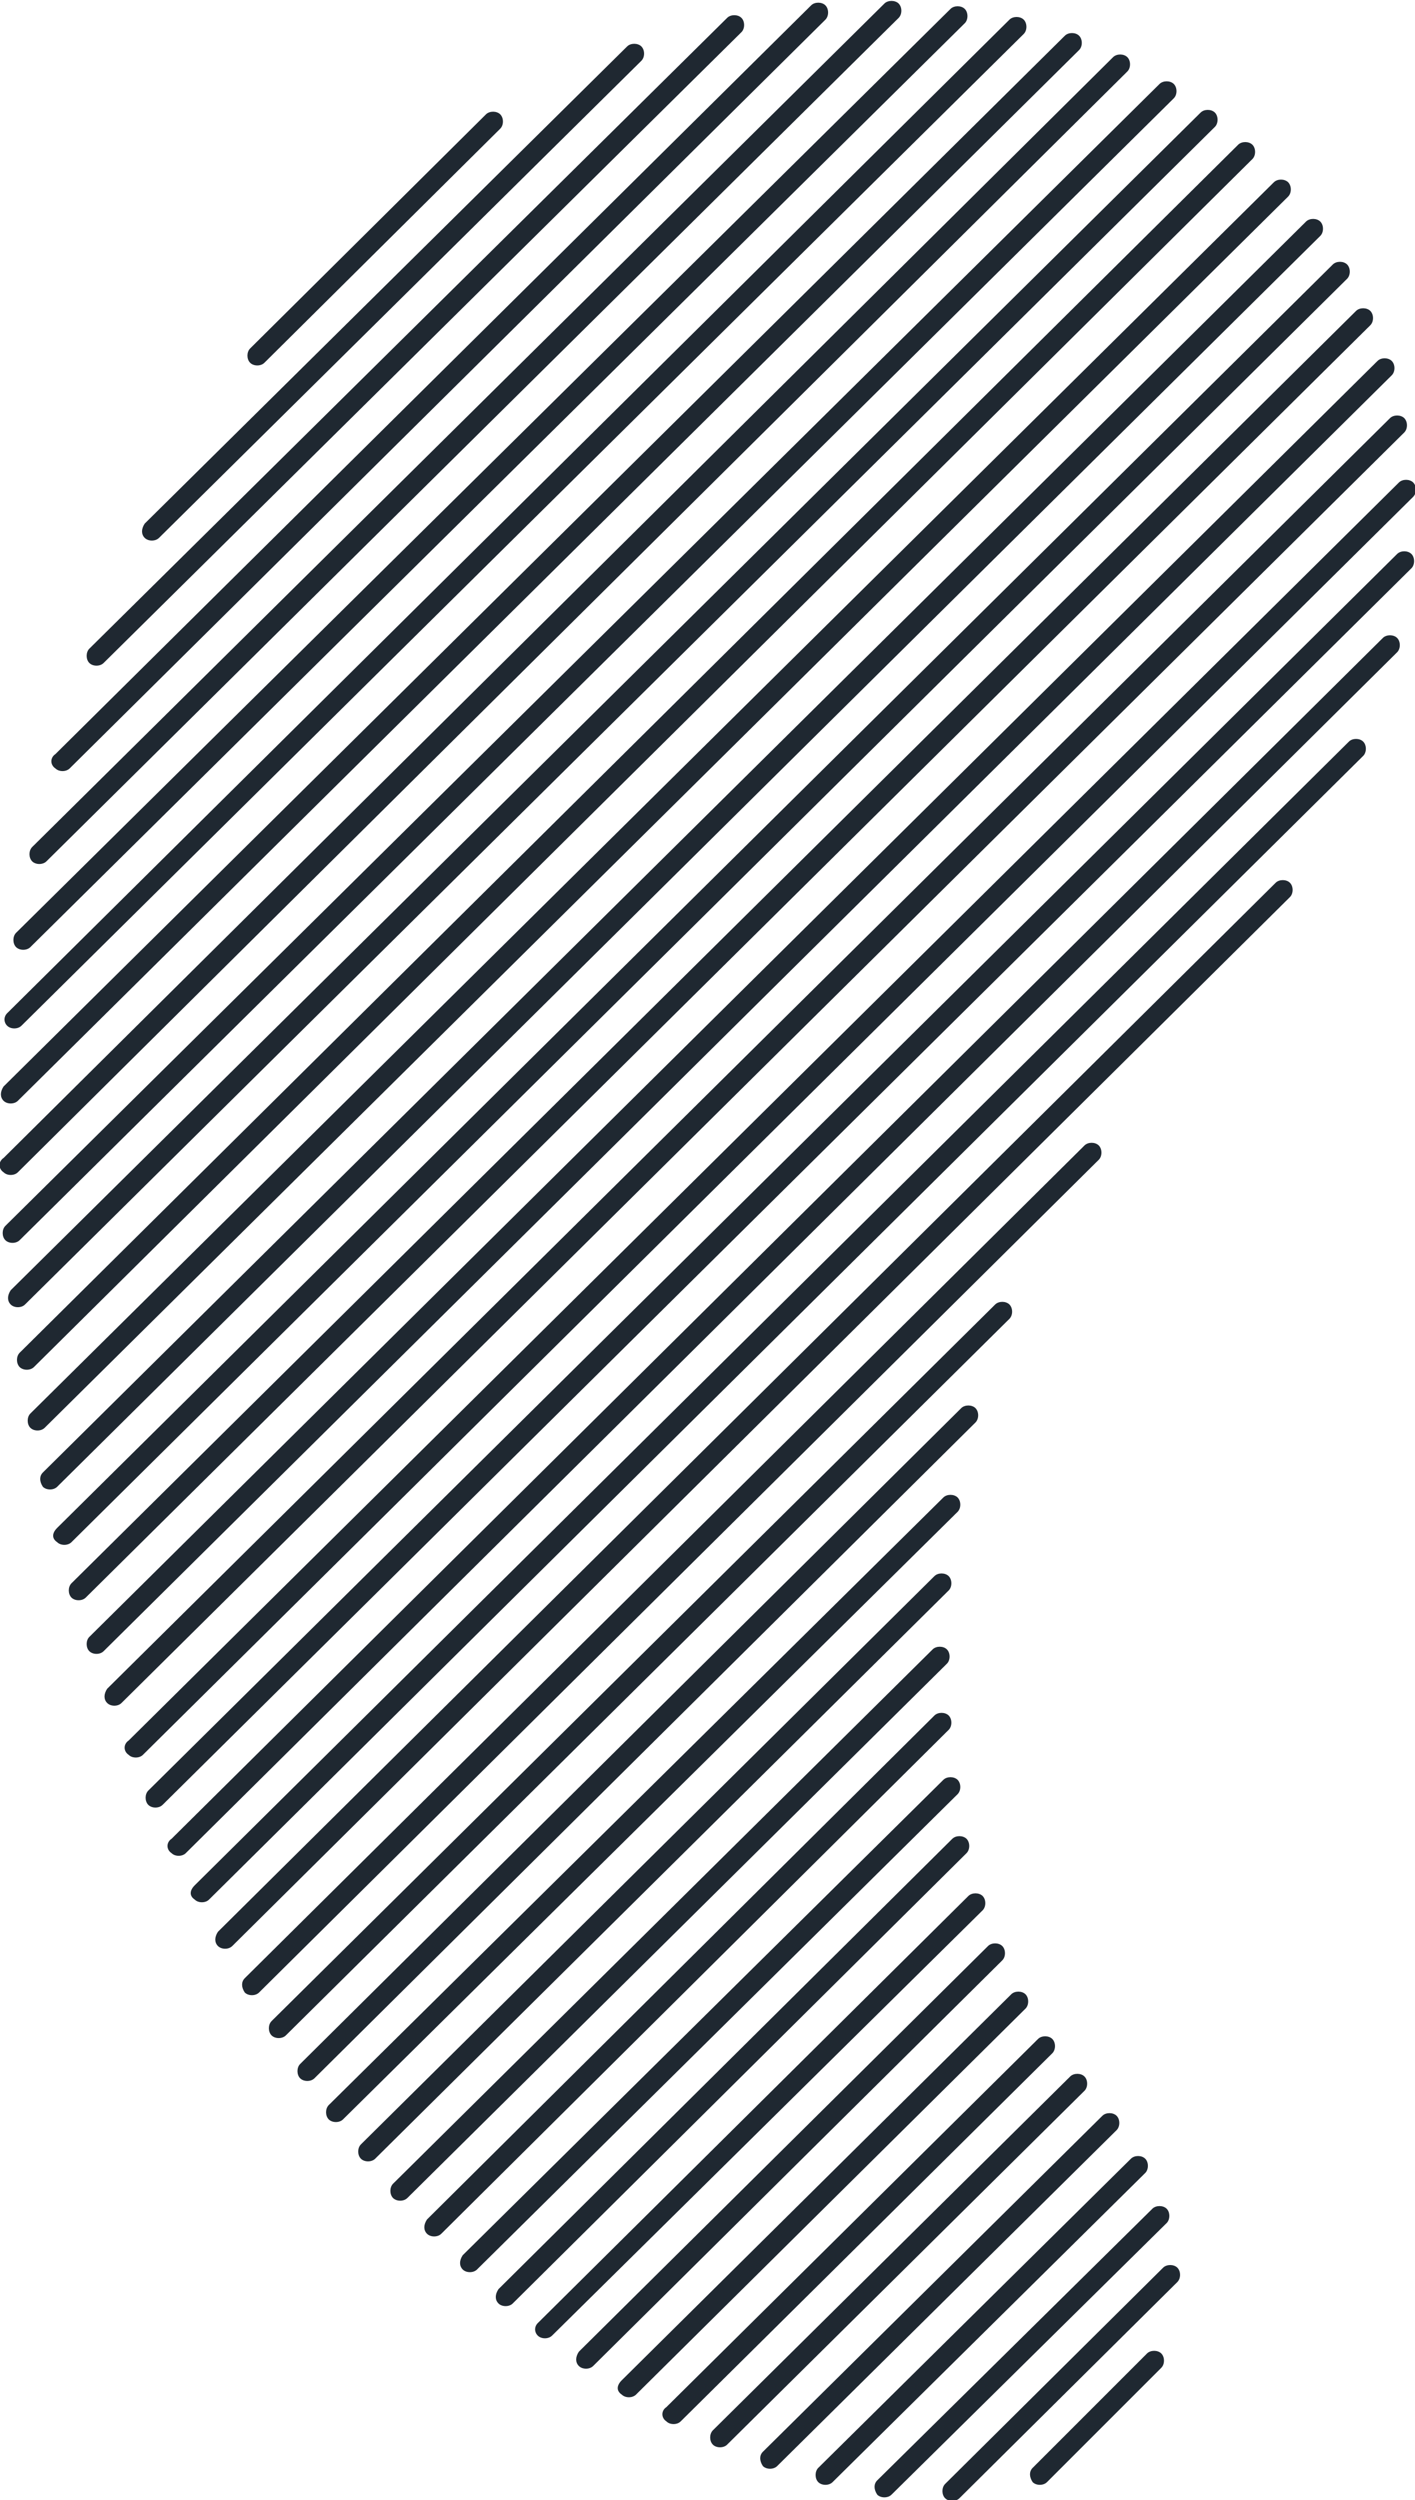 <?xml version="1.0" encoding="utf-8"?>
<!-- Generator: Adobe Illustrator 19.0.0, SVG Export Plug-In . SVG Version: 6.00 Build 0)  -->
<svg version="1.1" id="Layer_1" xmlns="http://www.w3.org/2000/svg" xmlns:xlink="http://www.w3.org/1999/xlink" x="0px" y="0px"
	 viewBox="0 0 79.2 139.9" style="enable-background:new 0 0 79.2 139.9;" xml:space="preserve">
<style type="text/css">
	.st0{fill:#1F2831;}
</style>
<g>
	<g id="XMLID_718_">
		<g id="XMLID_801_">
			<path id="XMLID_802_" class="st0" d="M14,20.3L14,20.3c0.2,0.2,0.6,0.2,0.8,0L28,7.2c0.2-0.2,0.2-0.6,0-0.8v0
				c-0.2-0.2-0.6-0.2-0.8,0L14,19.5C13.8,19.7,13.8,20.1,14,20.3z"/>
		</g>
		<g id="XMLID_799_">
			<path id="XMLID_800_" class="st0" d="M8.1,30.1L8.1,30.1c0.2,0.2,0.6,0.2,0.8,0l27-26.7c0.2-0.2,0.2-0.6,0-0.8v0
				c-0.2-0.2-0.6-0.2-0.8,0l-27,26.7C7.9,29.6,7.9,29.9,8.1,30.1z"/>
		</g>
		<g id="XMLID_797_">
			<path id="XMLID_798_" class="st0" d="M5,37.1L5,37.1c0.2,0.2,0.6,0.2,0.8,0L41.5,1.8c0.2-0.2,0.2-0.6,0-0.8l0,0
				c-0.2-0.2-0.6-0.2-0.8,0L5,36.3C4.8,36.5,4.8,36.9,5,37.1z"/>
		</g>
		<g id="XMLID_795_">
			<path id="XMLID_796_" class="st0" d="M3.1,43L3.1,43c0.2,0.2,0.6,0.2,0.8,0L46.2,1.1c0.2-0.2,0.2-0.6,0-0.8l0,0
				c-0.2-0.2-0.6-0.2-0.8,0L3.1,42.2C2.8,42.4,2.8,42.8,3.1,43z"/>
		</g>
		<g id="XMLID_793_">
			<path id="XMLID_794_" class="st0" d="M1.8,48.2L1.8,48.2c0.2,0.2,0.6,0.2,0.8,0L50.3,1c0.2-0.2,0.2-0.6,0-0.8l0,0
				c-0.2-0.2-0.6-0.2-0.8,0L1.8,47.4C1.6,47.6,1.6,48,1.8,48.2z"/>
		</g>
		<g id="XMLID_791_">
			<path id="XMLID_792_" class="st0" d="M0.9,53L0.9,53c0.2,0.2,0.6,0.2,0.8,0L54,1.3c0.2-0.2,0.2-0.6,0-0.8l0,0
				c-0.2-0.2-0.6-0.2-0.8,0L0.9,52.2C0.7,52.4,0.7,52.8,0.9,53z"/>
		</g>
		<g id="XMLID_789_">
			<path id="XMLID_790_" class="st0" d="M0.4,57.4L0.4,57.4c0.2,0.2,0.6,0.2,0.8,0L57.3,1.9c0.2-0.2,0.2-0.6,0-0.8l0,0
				c-0.2-0.2-0.6-0.2-0.8,0L0.4,56.7C0.2,56.9,0.2,57.2,0.4,57.4z"/>
		</g>
		<g id="XMLID_787_">
			<path id="XMLID_788_" class="st0" d="M0.2,61.6L0.2,61.6c0.2,0.2,0.6,0.2,0.8,0L60.4,2.8c0.2-0.2,0.2-0.6,0-0.8h0
				c-0.2-0.2-0.6-0.2-0.8,0L0.2,60.8C0,61.1,0,61.4,0.2,61.6z"/>
		</g>
		<g id="XMLID_785_">
			<path id="XMLID_786_" class="st0" d="M0.2,65.6L0.2,65.6c0.2,0.2,0.6,0.2,0.8,0L63.1,4c0.2-0.2,0.2-0.6,0-0.8l0,0
				c-0.2-0.2-0.6-0.2-0.8,0L0.2,64.8C-0.1,65-0.1,65.4,0.2,65.6z"/>
		</g>
		<g id="XMLID_783_">
			<path id="XMLID_784_" class="st0" d="M0.3,69.4L0.3,69.4c0.2,0.2,0.6,0.2,0.8,0L65.7,5.5c0.2-0.2,0.2-0.6,0-0.8h0
				c-0.2-0.2-0.6-0.2-0.8,0L0.3,68.6C0.1,68.8,0.1,69.2,0.3,69.4z"/>
		</g>
		<g id="XMLID_781_">
			<path id="XMLID_782_" class="st0" d="M0.6,73L0.6,73c0.2,0.2,0.6,0.2,0.8,0L68,7.1c0.2-0.2,0.2-0.6,0-0.8l0,0
				c-0.2-0.2-0.6-0.2-0.8,0L0.6,72.2C0.4,72.5,0.4,72.8,0.6,73z"/>
		</g>
		<g id="XMLID_779_">
			<path id="XMLID_780_" class="st0" d="M1.1,76.5L1.1,76.5c0.2,0.2,0.6,0.2,0.8,0L70.1,8.9c0.2-0.2,0.2-0.6,0-0.8l0,0
				c-0.2-0.2-0.6-0.2-0.8,0L1.1,75.7C0.9,75.9,0.9,76.3,1.1,76.5z"/>
		</g>
		<g id="XMLID_777_">
			<path id="XMLID_778_" class="st0" d="M1.7,79.9L1.7,79.9c0.2,0.2,0.6,0.2,0.8,0L72.1,11c0.2-0.2,0.2-0.6,0-0.8l0,0
				c-0.2-0.2-0.6-0.2-0.8,0L1.7,79.1C1.5,79.3,1.5,79.7,1.7,79.9z"/>
		</g>
		<g id="XMLID_775_">
			<path id="XMLID_776_" class="st0" d="M2.4,83.2L2.4,83.2c0.2,0.2,0.6,0.2,0.8,0l70.7-70c0.2-0.2,0.2-0.6,0-0.8v0
				c-0.2-0.2-0.6-0.2-0.8,0l-70.7,70C2.2,82.6,2.2,82.9,2.4,83.2z"/>
		</g>
		<g id="XMLID_773_">
			<path id="XMLID_774_" class="st0" d="M3.2,86.3L3.2,86.3c0.2,0.2,0.6,0.2,0.8,0l71.4-70.7c0.2-0.2,0.2-0.6,0-0.8l0,0
				c-0.2-0.2-0.6-0.2-0.8,0L3.2,85.5C2.9,85.8,2.9,86.1,3.2,86.3z"/>
		</g>
		<g id="XMLID_771_">
			<path id="XMLID_772_" class="st0" d="M4,89.4L4,89.4c0.2,0.2,0.6,0.2,0.8,0l71.9-71.2c0.2-0.2,0.2-0.6,0-0.8v0
				c-0.2-0.2-0.6-0.2-0.8,0L4,88.6C3.8,88.8,3.8,89.2,4,89.4z"/>
		</g>
		<g id="XMLID_769_">
			<path id="XMLID_770_" class="st0" d="M5,92.4L5,92.4c0.2,0.2,0.6,0.2,0.8,0L77.9,21c0.2-0.2,0.2-0.6,0-0.8v0
				c-0.2-0.2-0.6-0.2-0.8,0L5,91.6C4.8,91.8,4.8,92.2,5,92.4z"/>
		</g>
		<g id="XMLID_767_">
			<path id="XMLID_768_" class="st0" d="M6,95.3L6,95.3c0.2,0.2,0.6,0.2,0.8,0l71.8-71.1c0.2-0.2,0.2-0.6,0-0.8v0
				c-0.2-0.2-0.6-0.2-0.8,0L6,94.5C5.8,94.8,5.8,95.1,6,95.3z"/>
		</g>
		<g id="XMLID_765_">
			<path id="XMLID_766_" class="st0" d="M7.2,98.2L7.2,98.2c0.2,0.2,0.6,0.2,0.8,0l71.1-70.4c0.2-0.2,0.2-0.6,0-0.8l0,0
				c-0.2-0.2-0.6-0.2-0.8,0L7.2,97.4C6.9,97.6,6.9,98,7.2,98.2z"/>
		</g>
		<g id="XMLID_763_">
			<path id="XMLID_764_" class="st0" d="M8.3,101L8.3,101c0.2,0.2,0.6,0.2,0.8,0L79,31.8c0.2-0.2,0.2-0.6,0-0.8l0,0
				c-0.2-0.2-0.6-0.2-0.8,0L8.3,100.2C8.1,100.4,8.1,100.8,8.3,101z"/>
		</g>
		<g id="XMLID_761_">
			<path id="XMLID_762_" class="st0" d="M9.6,103.7L9.6,103.7c0.2,0.2,0.6,0.2,0.8,0l67.8-67.2c0.2-0.2,0.2-0.6,0-0.8v0
				c-0.2-0.2-0.6-0.2-0.8,0L9.6,102.9C9.3,103.1,9.3,103.5,9.6,103.7z"/>
		</g>
		<g id="XMLID_759_">
			<path id="XMLID_760_" class="st0" d="M10.9,106.3L10.9,106.3c0.2,0.2,0.6,0.2,0.8,0l64.6-64c0.2-0.2,0.2-0.6,0-0.8l0,0
				c-0.2-0.2-0.6-0.2-0.8,0l-64.6,64C10.6,105.8,10.6,106.1,10.9,106.3z"/>
		</g>
		<g id="XMLID_757_">
			<path id="XMLID_758_" class="st0" d="M12.2,108.9L12.2,108.9c0.2,0.2,0.6,0.2,0.8,0l59.2-58.7c0.2-0.2,0.2-0.6,0-0.8h0
				c-0.2-0.2-0.6-0.2-0.8,0l-59.2,58.7C12,108.4,12,108.7,12.2,108.9z"/>
		</g>
		<g id="XMLID_755_">
			<path id="XMLID_756_" class="st0" d="M13.7,111.5L13.7,111.5c0.2,0.2,0.6,0.2,0.8,0l47-46.6c0.2-0.2,0.2-0.6,0-0.8v0
				c-0.2-0.2-0.6-0.2-0.8,0l-47,46.6C13.5,110.9,13.5,111.2,13.7,111.5z"/>
		</g>
		<g id="XMLID_753_">
			<path id="XMLID_754_" class="st0" d="M15.2,113.9L15.2,113.9c0.2,0.2,0.6,0.2,0.8,0l40.5-40.1c0.2-0.2,0.2-0.6,0-0.8l0,0
				c-0.2-0.2-0.6-0.2-0.8,0l-40.5,40.1C15,113.3,15,113.7,15.2,113.9z"/>
		</g>
		<g id="XMLID_751_">
			<path id="XMLID_752_" class="st0" d="M16.8,116.3L16.8,116.3c0.2,0.2,0.6,0.2,0.8,0l37-36.7c0.2-0.2,0.2-0.6,0-0.8l0,0
				c-0.2-0.2-0.6-0.2-0.8,0l-37,36.7C16.6,115.7,16.6,116.1,16.8,116.3z"/>
		</g>
		<g id="XMLID_749_">
			<path id="XMLID_750_" class="st0" d="M18.4,118.6L18.4,118.6c0.2,0.2,0.6,0.2,0.8,0l34.4-34c0.2-0.2,0.2-0.6,0-0.8l0,0
				c-0.2-0.2-0.6-0.2-0.8,0l-34.4,34C18.2,118,18.2,118.4,18.4,118.6z"/>
		</g>
		<g id="XMLID_747_">
			<path id="XMLID_748_" class="st0" d="M20.2,120.8L20.2,120.8c0.2,0.2,0.6,0.2,0.8,0L53.1,89c0.2-0.2,0.2-0.6,0-0.8h0
				c-0.2-0.2-0.6-0.2-0.8,0L20.2,120C20,120.2,20,120.6,20.2,120.8z"/>
		</g>
		<g id="XMLID_745_">
			<path id="XMLID_746_" class="st0" d="M22,123L22,123c0.2,0.2,0.6,0.2,0.8,0L53,93.1c0.2-0.2,0.2-0.6,0-0.8l0,0
				c-0.2-0.2-0.6-0.2-0.8,0L22,122.2C21.8,122.4,21.8,122.8,22,123z"/>
		</g>
		<g id="XMLID_743_">
			<path id="XMLID_744_" class="st0" d="M23.9,125L23.9,125c0.2,0.2,0.6,0.2,0.8,0l28.4-28.2c0.2-0.2,0.2-0.6,0-0.8h0
				c-0.2-0.2-0.6-0.2-0.8,0l-28.4,28.2C23.7,124.5,23.7,124.8,23.9,125z"/>
		</g>
		<g id="XMLID_741_">
			<path id="XMLID_742_" class="st0" d="M25.9,127L25.9,127c0.2,0.2,0.6,0.2,0.8,0l26.9-26.6c0.2-0.2,0.2-0.6,0-0.8v0
				c-0.2-0.2-0.6-0.2-0.8,0l-26.9,26.6C25.7,126.5,25.7,126.8,25.9,127z"/>
		</g>
		<g id="XMLID_739_">
			<path id="XMLID_740_" class="st0" d="M27.9,128.9L27.9,128.9c0.2,0.2,0.6,0.2,0.8,0l25.4-25.2c0.2-0.2,0.2-0.6,0-0.8l0,0
				c-0.2-0.2-0.6-0.2-0.8,0l-25.4,25.2C27.7,128.4,27.7,128.7,27.9,128.9z"/>
		</g>
		<g id="XMLID_737_">
			<path id="XMLID_738_" class="st0" d="M30.1,130.7L30.1,130.7c0.2,0.2,0.6,0.2,0.8,0L55,106.9c0.2-0.2,0.2-0.6,0-0.8h0
				c-0.2-0.2-0.6-0.2-0.8,0l-24.1,23.9C29.9,130.2,29.9,130.5,30.1,130.7z"/>
		</g>
		<g id="XMLID_735_">
			<path id="XMLID_736_" class="st0" d="M32.4,132.4L32.4,132.4c0.2,0.2,0.6,0.2,0.8,0l22.9-22.7c0.2-0.2,0.2-0.6,0-0.8l0,0
				c-0.2-0.2-0.6-0.2-0.8,0l-22.9,22.7C32.2,131.9,32.2,132.2,32.4,132.4z"/>
		</g>
		<g id="XMLID_733_">
			<path id="XMLID_734_" class="st0" d="M34.8,134L34.8,134c0.2,0.2,0.6,0.2,0.8,0l21.8-21.6c0.2-0.2,0.2-0.6,0-0.8l0,0
				c-0.2-0.2-0.6-0.2-0.8,0l-21.8,21.6C34.5,133.5,34.5,133.8,34.8,134z"/>
		</g>
		<g id="XMLID_731_">
			<path id="XMLID_732_" class="st0" d="M37.3,135.5L37.3,135.5c0.2,0.2,0.6,0.2,0.8,0l20.8-20.6c0.2-0.2,0.2-0.6,0-0.8l0,0
				c-0.2-0.2-0.6-0.2-0.8,0l-20.8,20.6C37,134.9,37,135.3,37.3,135.5z"/>
		</g>
		<g id="XMLID_729_">
			<path id="XMLID_730_" class="st0" d="M39.9,136.8L39.9,136.8c0.2,0.2,0.6,0.2,0.8,0l20-19.8c0.2-0.2,0.2-0.6,0-0.8l0,0
				c-0.2-0.2-0.6-0.2-0.8,0l-20,19.8C39.7,136.2,39.7,136.6,39.9,136.8z"/>
		</g>
		<g id="XMLID_727_">
			<path id="XMLID_728_" class="st0" d="M42.7,138L42.7,138c0.2,0.2,0.6,0.2,0.8,0l19-18.8c0.2-0.2,0.2-0.6,0-0.8v0
				c-0.2-0.2-0.6-0.2-0.8,0l-19,18.8C42.5,137.4,42.5,137.7,42.7,138z"/>
		</g>
		<g id="XMLID_725_">
			<path id="XMLID_726_" class="st0" d="M45.8,138.9L45.8,138.9c0.2,0.2,0.6,0.2,0.8,0l17.5-17.3c0.2-0.2,0.2-0.6,0-0.8l0,0
				c-0.2-0.2-0.6-0.2-0.8,0l-17.5,17.3C45.6,138.3,45.6,138.7,45.8,138.9z"/>
		</g>
		<g id="XMLID_723_">
			<path id="XMLID_724_" class="st0" d="M49.1,139.6L49.1,139.6c0.2,0.2,0.6,0.2,0.8,0l15.4-15.2c0.2-0.2,0.2-0.6,0-0.8l0,0
				c-0.2-0.2-0.6-0.2-0.8,0l-15.4,15.2C48.9,139,48.9,139.3,49.1,139.6z"/>
		</g>
		<g id="XMLID_721_">
			<path id="XMLID_722_" class="st0" d="M52.9,139.8L52.9,139.8c0.2,0.2,0.6,0.2,0.8,0l12.2-12.1c0.2-0.2,0.2-0.6,0-0.8v0
				c-0.2-0.2-0.6-0.2-0.8,0L52.9,139C52.7,139.2,52.7,139.6,52.9,139.8z"/>
		</g>
		<g id="XMLID_719_">
			<path id="XMLID_720_" class="st0" d="M57.8,138.9L57.8,138.9c0.2,0.2,0.6,0.2,0.8,0l6.4-6.4c0.2-0.2,0.2-0.6,0-0.8h0
				c-0.2-0.2-0.6-0.2-0.8,0l-6.4,6.4C57.6,138.3,57.6,138.6,57.8,138.9z"/>
		</g>
	</g>
</g>
</svg>
